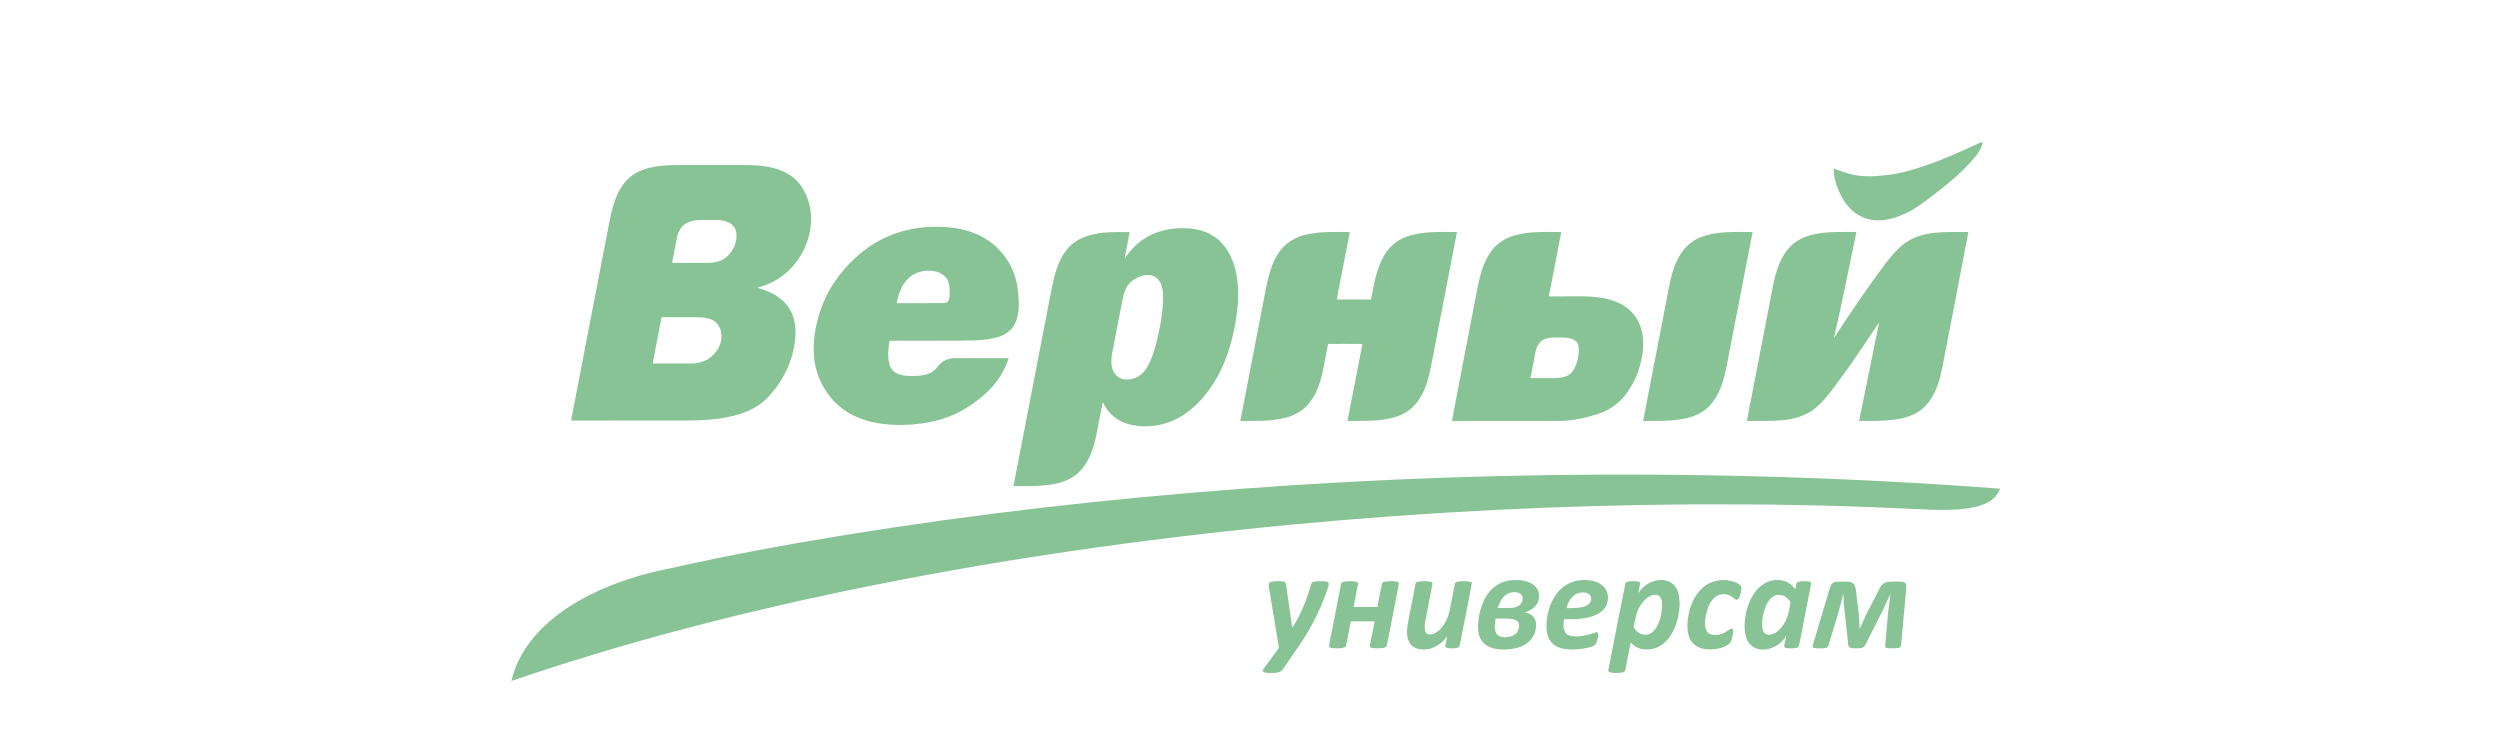 <svg width="170" height="50" viewBox="0 0 170 50" fill="none" xmlns="http://www.w3.org/2000/svg">
<path d="M134.446 9.793C134.566 9.738 134.683 9.668 134.817 9.66C134.783 9.996 134.593 10.283 134.403 10.55C133.982 11.109 133.473 11.591 132.954 12.054C132.405 12.537 131.836 12.994 131.253 13.431C130.781 13.772 130.324 14.146 129.799 14.402C129.024 14.802 128.145 15.088 127.27 14.95C126.608 14.852 126.009 14.462 125.598 13.931C125.28 13.534 125.053 13.069 124.889 12.587C124.772 12.225 124.673 11.847 124.69 11.463C125.145 11.616 125.593 11.799 126.066 11.891C126.848 12.055 127.652 11.981 128.438 11.89C129.37 11.771 130.273 11.491 131.16 11.181C132.279 10.781 133.37 10.302 134.446 9.793ZM44.162 11.411C44.804 11.26 45.465 11.219 46.122 11.225C47.755 11.227 49.389 11.223 51.022 11.227C51.944 11.25 52.904 11.391 53.702 11.895C54.17 12.186 54.517 12.641 54.756 13.139C55.069 13.758 55.193 14.469 55.143 15.162C55.082 16.157 54.703 17.125 54.086 17.895C53.442 18.735 52.502 19.324 51.487 19.562C52.202 19.767 52.925 20.071 53.428 20.651C53.935 21.214 54.131 22.007 54.093 22.758C54.028 24.29 53.36 25.762 52.342 26.878C51.811 27.513 51.066 27.919 50.293 28.16C49.194 28.499 48.038 28.587 46.895 28.591C44.207 28.597 41.519 28.587 38.832 28.597C39.69 24.113 40.563 19.633 41.428 15.151C41.557 14.457 41.722 13.761 42.028 13.123C42.235 12.704 42.51 12.31 42.875 12.018C43.248 11.713 43.7 11.524 44.162 11.411ZM46.749 15.137C46.365 15.316 46.12 15.718 46.037 16.13C45.929 16.712 45.81 17.291 45.704 17.873C46.474 17.879 47.244 17.874 48.013 17.876C48.359 17.878 48.714 17.85 49.036 17.707C49.355 17.576 49.596 17.309 49.787 17.025C50.034 16.652 50.14 16.177 50.052 15.733C49.984 15.415 49.721 15.174 49.425 15.076C48.984 14.916 48.511 14.961 48.052 14.955C47.614 14.952 47.155 14.945 46.749 15.137ZM44.985 21.573C44.789 22.624 44.575 23.671 44.383 24.722C45.205 24.719 46.028 24.724 46.851 24.72C47.302 24.723 47.771 24.656 48.164 24.413C48.464 24.216 48.709 23.936 48.882 23.617C49.108 23.166 49.138 22.59 48.866 22.152C48.759 21.947 48.568 21.804 48.358 21.723C47.948 21.562 47.501 21.571 47.068 21.569C46.373 21.572 45.679 21.563 44.985 21.573ZM60.988 15.842C61.957 15.512 62.987 15.393 64.005 15.425C64.897 15.454 65.798 15.618 66.608 16.013C67.27 16.329 67.855 16.812 68.302 17.402C68.853 18.132 69.17 19.032 69.239 19.949C69.3 20.654 69.328 21.417 68.99 22.06C68.739 22.543 68.242 22.829 67.737 22.955C66.839 23.18 65.907 23.154 64.989 23.167C63.489 23.168 61.99 23.164 60.489 23.169C60.404 23.722 60.33 24.308 60.509 24.85C60.598 25.142 60.846 25.358 61.126 25.45C61.484 25.578 61.868 25.573 62.242 25.564C62.596 25.549 62.96 25.512 63.282 25.349C63.488 25.24 63.66 25.073 63.802 24.888C64.059 24.519 64.519 24.357 64.948 24.353C66.163 24.357 67.377 24.353 68.591 24.36C68.316 25.209 67.829 25.98 67.194 26.593C66.738 27.032 66.234 27.418 65.7 27.751C64.791 28.314 63.758 28.643 62.709 28.793C61.826 28.912 60.929 28.931 60.044 28.827C59.092 28.71 58.141 28.414 57.353 27.842C56.154 26.976 55.392 25.522 55.336 24.022C55.288 22.924 55.513 21.825 55.901 20.804C56.456 19.341 57.447 18.075 58.654 17.115C59.355 16.562 60.145 16.122 60.988 15.842ZM61.81 18.891C61.32 19.328 61.096 19.986 60.971 20.62C61.953 20.618 62.934 20.618 63.916 20.613C64.062 20.611 64.215 20.629 64.354 20.576C64.523 20.501 64.562 20.294 64.574 20.125C64.593 19.733 64.587 19.313 64.396 18.961C64.154 18.609 63.727 18.437 63.318 18.415C62.782 18.375 62.213 18.514 61.81 18.891ZM77.948 16.145C78.716 15.682 79.622 15.499 80.508 15.518C81.194 15.522 81.898 15.663 82.487 16.038C83.046 16.383 83.467 16.928 83.734 17.532C84.18 18.531 84.243 19.659 84.165 20.74C84.07 21.845 83.847 22.939 83.496 23.988C82.946 25.62 81.989 27.164 80.576 28.147C79.462 28.921 78.018 29.196 76.714 28.836C75.957 28.631 75.3 28.067 74.988 27.332C74.846 28.033 74.713 28.736 74.577 29.438C74.462 30.079 74.281 30.715 73.978 31.29C73.711 31.797 73.318 32.243 72.818 32.516C72.228 32.85 71.548 32.962 70.884 33.017C70.23 33.069 69.572 33.053 68.916 33.058C69.638 29.287 70.376 25.52 71.101 21.75C71.287 20.829 71.445 19.902 71.652 18.986C71.846 18.186 72.138 17.372 72.719 16.777C73.168 16.311 73.779 16.046 74.4 15.925C75.192 15.75 76.007 15.781 76.812 15.781C76.713 16.388 76.58 16.988 76.47 17.592C76.86 17.014 77.349 16.497 77.948 16.145ZM77.76 18.726C77.474 18.789 77.212 18.936 76.976 19.11C76.634 19.375 76.448 19.795 76.364 20.215C76.142 21.324 75.936 22.436 75.718 23.546C75.651 23.895 75.565 24.245 75.573 24.605C75.575 24.908 75.648 25.225 75.848 25.458C76.044 25.711 76.372 25.826 76.681 25.802C77.152 25.801 77.603 25.549 77.876 25.16C78.201 24.705 78.387 24.167 78.547 23.633C78.749 22.916 78.896 22.182 79.002 21.444C79.073 20.889 79.137 20.324 79.064 19.766C79.019 19.456 78.913 19.134 78.676 18.922C78.43 18.699 78.072 18.657 77.76 18.726ZM88.775 15.965C89.76 15.724 90.782 15.775 91.787 15.78C91.578 16.824 91.383 17.87 91.178 18.914C91.092 19.4 90.979 19.88 90.909 20.369C91.682 20.367 92.455 20.368 93.228 20.368C93.421 19.378 93.576 18.351 94.071 17.461C94.406 16.836 94.961 16.342 95.62 16.104C96.726 15.698 97.921 15.784 99.076 15.775C98.487 18.833 97.893 21.889 97.303 24.946C97.128 25.796 96.89 26.667 96.356 27.36C95.96 27.887 95.371 28.233 94.747 28.396C93.731 28.669 92.669 28.618 91.629 28.622C91.973 26.879 92.298 25.132 92.647 23.391C91.868 23.379 91.089 23.384 90.31 23.389C90.211 23.934 90.102 24.478 89.997 25.022C89.829 25.861 89.576 26.717 89.04 27.394C88.647 27.898 88.077 28.232 87.472 28.392C86.452 28.668 85.387 28.616 84.343 28.624C84.915 25.642 85.495 22.662 86.07 19.681C86.244 18.802 86.459 17.899 86.972 17.155C87.391 16.534 88.063 16.133 88.775 15.965ZM102.908 16.035C103.964 15.71 105.077 15.778 106.165 15.779C105.888 17.238 105.598 18.695 105.322 20.154C105.99 20.151 106.659 20.153 107.328 20.152C108.3 20.143 109.315 20.204 110.197 20.66C110.859 20.987 111.378 21.602 111.59 22.322C111.804 23.035 111.755 23.802 111.603 24.522C111.416 25.392 111.029 26.214 110.487 26.91C109.991 27.528 109.299 27.961 108.554 28.191C107.71 28.444 106.837 28.625 105.954 28.624C103.546 28.626 101.137 28.624 98.729 28.625C99.301 25.571 99.907 22.522 100.49 19.469C100.663 18.616 100.902 17.742 101.432 17.043C101.801 16.553 102.332 16.209 102.908 16.035ZM104.935 23.106C104.631 23.268 104.48 23.613 104.414 23.941C104.3 24.531 104.183 25.12 104.075 25.711C104.5 25.709 104.925 25.711 105.35 25.71C105.76 25.709 106.192 25.727 106.575 25.55C106.857 25.425 107.031 25.142 107.148 24.864C107.28 24.531 107.352 24.172 107.36 23.812C107.362 23.587 107.329 23.322 107.134 23.18C106.848 22.96 106.468 22.954 106.125 22.95C105.726 22.957 105.301 22.916 104.935 23.106ZM116.022 16.004C117.049 15.715 118.124 15.777 119.177 15.78C118.568 18.896 117.976 22.015 117.364 25.13C117.175 25.989 116.903 26.875 116.307 27.537C115.878 28.02 115.276 28.306 114.661 28.444C113.7 28.658 112.71 28.621 111.733 28.622C112.311 25.627 112.89 22.631 113.471 19.636C113.64 18.731 113.876 17.801 114.432 17.056C114.822 16.529 115.401 16.171 116.022 16.004ZM123.402 15.925C124.333 15.724 125.289 15.784 126.235 15.774C125.736 18.183 125.262 20.598 124.704 22.994C125.225 22.18 125.768 21.381 126.312 20.582C126.689 20.023 127.077 19.47 127.478 18.927C128.003 18.212 128.503 17.467 129.146 16.856C129.633 16.387 130.252 16.073 130.906 15.936C131.874 15.729 132.869 15.78 133.851 15.779C133.308 18.665 132.738 21.547 132.184 24.431C132.072 25.026 131.964 25.625 131.755 26.193C131.527 26.843 131.165 27.471 130.611 27.885C130.082 28.285 129.426 28.459 128.782 28.543C127.998 28.641 127.206 28.624 126.417 28.622C126.77 26.86 127.134 25.099 127.495 23.338C127.584 22.868 127.697 22.402 127.774 21.929C127.31 22.646 126.818 23.344 126.342 24.052C125.863 24.773 125.355 25.473 124.843 26.168C124.371 26.802 123.885 27.446 123.239 27.903C122.62 28.343 121.864 28.521 121.123 28.584C120.368 28.644 119.61 28.621 118.854 28.622C118.77 28.631 118.805 28.515 118.816 28.468C119.414 25.392 120.002 22.314 120.603 19.238C120.791 18.393 121.06 17.523 121.642 16.871C122.094 16.349 122.743 16.055 123.402 15.925ZM84.257 33.249C93.649 32.543 103.069 32.22 112.487 32.276C120.332 32.326 128.176 32.636 136 33.228V33.247C135.884 33.571 135.659 33.845 135.38 34.035C134.889 34.367 134.298 34.496 133.724 34.581C132.182 34.774 130.626 34.618 129.08 34.562C124.513 34.355 119.941 34.273 115.37 34.295C106.171 34.344 96.974 34.812 87.813 35.676C77.573 36.651 67.371 38.117 57.293 40.223C49.684 41.819 42.142 43.785 34.773 46.308C35.062 45.021 35.767 43.864 36.663 42.927C37.661 41.878 38.877 41.07 40.158 40.429C41.89 39.565 43.752 38.994 45.644 38.632C49.574 37.743 53.539 37.023 57.513 36.373C66.379 34.939 75.307 33.926 84.257 33.249ZM101.505 40.006C101.859 39.696 102.304 39.494 102.771 39.455C103.243 39.415 103.746 39.451 104.167 39.694C104.437 39.848 104.639 40.139 104.653 40.46C104.683 40.784 104.542 41.111 104.302 41.32C104.123 41.477 103.903 41.585 103.673 41.633C103.941 41.675 104.21 41.817 104.348 42.063C104.488 42.312 104.469 42.617 104.408 42.887C104.318 43.286 104.044 43.626 103.699 43.826C103.266 44.086 102.754 44.165 102.259 44.166C101.84 44.165 101.398 44.108 101.046 43.859C100.733 43.642 100.554 43.266 100.519 42.887C100.481 42.457 100.532 42.022 100.632 41.604C100.785 41.011 101.044 40.417 101.505 40.006ZM102.362 40.484C102.092 40.696 101.947 41.023 101.843 41.344C102.139 41.343 102.435 41.348 102.731 41.339C102.946 41.328 103.175 41.283 103.342 41.135C103.502 40.996 103.571 40.763 103.52 40.556C103.472 40.414 103.339 40.325 103.203 40.289C102.913 40.227 102.593 40.291 102.362 40.484ZM101.702 42.064C101.648 42.376 101.605 42.713 101.722 43.016C101.813 43.227 102.046 43.321 102.259 43.331C102.58 43.351 102.942 43.271 103.154 43.004C103.282 42.818 103.347 42.562 103.259 42.346C103.167 42.164 102.952 42.115 102.772 42.084C102.416 42.045 102.058 42.073 101.702 42.064ZM106.24 39.962C106.827 39.462 107.652 39.339 108.382 39.515C108.673 39.602 108.97 39.749 109.146 40.013C109.365 40.314 109.393 40.728 109.268 41.073C109.136 41.459 108.785 41.715 108.424 41.857C107.766 42.114 107.049 42.11 106.354 42.107C106.305 42.394 106.277 42.712 106.423 42.976C106.526 43.162 106.738 43.242 106.937 43.266C107.454 43.32 107.967 43.186 108.452 43.016C108.518 43.005 108.642 42.955 108.664 43.056C108.685 43.286 108.63 43.52 108.544 43.733C108.436 43.946 108.185 43.983 107.982 44.042C107.444 44.165 106.881 44.212 106.336 44.116C105.96 44.053 105.579 43.864 105.379 43.522C105.157 43.161 105.146 42.717 105.17 42.305C105.237 41.433 105.564 40.53 106.24 39.962ZM106.972 40.541C106.743 40.754 106.592 41.044 106.525 41.352C106.973 41.342 107.445 41.379 107.866 41.189C108.044 41.11 108.212 40.936 108.202 40.726C108.216 40.535 108.063 40.366 107.89 40.32C107.573 40.228 107.216 40.316 106.972 40.541ZM111.948 39.773C112.331 39.511 112.809 39.372 113.268 39.472C113.642 39.54 113.955 39.833 114.082 40.196C114.277 40.747 114.23 41.353 114.119 41.918C113.977 42.559 113.717 43.2 113.241 43.656C112.808 44.078 112.168 44.263 111.585 44.122C111.309 44.063 111.082 43.883 110.882 43.691C110.759 44.314 110.645 44.94 110.521 45.563C110.479 45.719 110.292 45.735 110.162 45.753C109.916 45.766 109.659 45.785 109.423 45.698C109.328 45.646 109.382 45.515 109.391 45.43C109.778 43.494 110.142 41.552 110.54 39.618C110.823 39.476 111.155 39.514 111.457 39.56C111.479 39.595 111.528 39.621 111.521 39.671C111.507 39.899 111.42 40.117 111.426 40.347C111.527 40.101 111.737 39.921 111.948 39.773ZM112.367 40.471C111.98 40.584 111.704 40.921 111.496 41.257C111.253 41.651 111.198 42.12 111.104 42.566C111.067 42.679 111.17 42.764 111.231 42.844C111.399 43.052 111.662 43.184 111.929 43.161C112.222 43.156 112.456 42.933 112.611 42.699C112.887 42.258 113 41.731 113.02 41.214C113.024 40.999 113.015 40.763 112.881 40.585C112.761 40.43 112.54 40.422 112.367 40.471ZM116.082 39.748C116.539 39.464 117.1 39.392 117.621 39.483C117.908 39.535 118.206 39.637 118.404 39.867C118.431 40.094 118.387 40.323 118.31 40.536C118.264 40.646 118.197 40.758 118.077 40.793C117.913 40.714 117.791 40.568 117.624 40.496C117.294 40.342 116.875 40.383 116.598 40.629C116.228 40.947 116.082 41.445 115.988 41.911C115.939 42.252 115.885 42.638 116.077 42.945C116.223 43.162 116.508 43.194 116.745 43.173C117.067 43.157 117.351 42.982 117.611 42.804C117.676 42.75 117.76 42.751 117.839 42.764C117.876 43.082 117.799 43.41 117.668 43.699C117.391 43.984 116.984 44.086 116.607 44.146C116.139 44.187 115.618 44.158 115.236 43.847C114.934 43.607 114.794 43.215 114.759 42.837C114.713 42.321 114.793 41.798 114.947 41.307C115.151 40.685 115.513 40.081 116.082 39.748ZM119.77 39.819C120.205 39.473 120.802 39.352 121.333 39.505C121.637 39.596 121.887 39.815 122.079 40.068C122.106 39.913 122.131 39.759 122.184 39.611C122.415 39.499 122.681 39.513 122.93 39.534C123.028 39.547 123.203 39.571 123.151 39.719C122.99 40.577 122.819 41.433 122.651 42.29C122.532 42.856 122.448 43.433 122.304 43.994C122.09 44.111 121.839 44.086 121.606 44.083C121.509 44.069 121.385 44.083 121.329 43.985C121.323 43.733 121.429 43.493 121.457 43.249C121.375 43.278 121.373 43.406 121.309 43.465C120.888 43.976 120.193 44.28 119.542 44.128C119.158 44.047 118.858 43.724 118.742 43.349C118.56 42.755 118.626 42.113 118.77 41.519C118.941 40.877 119.24 40.231 119.77 39.819ZM120.602 40.546C120.389 40.671 120.237 40.88 120.128 41.1C119.915 41.542 119.819 42.038 119.825 42.529C119.831 42.743 119.878 42.995 120.075 43.113C120.284 43.218 120.527 43.143 120.721 43.035C121.023 42.852 121.243 42.557 121.409 42.246C121.618 41.843 121.679 41.385 121.759 40.942C121.647 40.803 121.535 40.654 121.382 40.56C121.145 40.429 120.839 40.402 120.602 40.546ZM86.413 39.568C86.733 39.498 87.073 39.5 87.394 39.569C87.472 39.772 87.479 39.992 87.514 40.205C87.634 41.03 87.75 41.855 87.873 42.679C88.457 41.805 88.846 40.81 89.139 39.799C89.159 39.735 89.178 39.67 89.212 39.611C89.43 39.502 89.682 39.527 89.918 39.523C90.054 39.531 90.21 39.52 90.328 39.602C90.382 39.711 90.343 39.835 90.314 39.947C90.015 40.794 89.675 41.629 89.247 42.418C88.675 43.508 87.925 44.484 87.241 45.5C87.131 45.696 86.895 45.736 86.694 45.753C86.436 45.765 86.169 45.781 85.917 45.705C85.902 45.681 85.871 45.631 85.855 45.606C85.95 45.4 86.109 45.235 86.237 45.05C86.474 44.716 86.735 44.399 86.965 44.059C86.755 42.67 86.497 41.285 86.279 39.896C86.258 39.775 86.266 39.598 86.413 39.568ZM91.234 39.611C91.511 39.492 91.82 39.517 92.112 39.536C92.208 39.542 92.378 39.581 92.346 39.715C92.25 40.236 92.143 40.755 92.044 41.275C92.584 41.274 93.124 41.283 93.665 41.271C93.772 40.72 93.866 40.166 93.993 39.619C94.265 39.491 94.574 39.518 94.865 39.534C94.967 39.548 95.158 39.565 95.118 39.72C94.942 40.674 94.745 41.624 94.564 42.578C94.463 43.048 94.396 43.526 94.272 43.991C94.028 44.106 93.751 44.09 93.489 44.081C93.378 44.065 93.248 44.079 93.162 43.996C93.133 43.903 93.169 43.808 93.185 43.716C93.278 43.228 93.382 42.74 93.468 42.25C92.932 42.253 92.394 42.252 91.857 42.251C91.745 42.784 91.647 43.32 91.54 43.854C91.523 43.91 91.515 43.989 91.45 44.011C91.282 44.092 91.089 44.082 90.908 44.088C90.727 44.08 90.531 44.097 90.373 43.991C90.419 43.574 90.528 43.168 90.599 42.755C90.789 41.773 90.985 40.792 91.173 39.809C91.184 39.74 91.21 39.675 91.234 39.611ZM96.254 39.714C96.261 39.589 96.399 39.565 96.496 39.547C96.783 39.507 97.081 39.504 97.364 39.576C97.377 39.597 97.404 39.639 97.417 39.66C97.267 40.449 97.112 41.236 96.962 42.026C96.894 42.345 96.822 42.69 96.948 43.005C97.073 43.171 97.308 43.172 97.485 43.097C97.712 43.016 97.888 42.839 98.047 42.662C98.319 42.321 98.5 41.909 98.585 41.478C98.699 40.892 98.808 40.304 98.925 39.719C98.947 39.543 99.164 39.55 99.294 39.53C99.559 39.523 99.847 39.485 100.091 39.616C99.903 40.676 99.681 41.73 99.479 42.787C99.391 43.19 99.34 43.602 99.227 43.999C99.061 44.088 98.87 44.086 98.688 44.086C98.549 44.079 98.394 44.089 98.279 43.994C98.298 43.751 98.39 43.517 98.377 43.271C98.182 43.606 97.863 43.847 97.523 44.009C97.178 44.177 96.778 44.209 96.41 44.114C96.169 44.047 95.938 43.898 95.825 43.664C95.617 43.26 95.665 42.781 95.742 42.347C95.911 41.469 96.079 40.591 96.254 39.714ZM124.769 39.575C124.983 39.524 125.206 39.558 125.425 39.549C125.628 39.557 125.862 39.533 126.027 39.678C126.184 39.819 126.184 40.049 126.213 40.245C126.289 40.962 126.416 41.675 126.44 42.398C126.445 42.522 126.448 42.646 126.46 42.771C126.618 42.423 126.758 42.069 126.932 41.731C127.237 41.151 127.525 40.562 127.829 39.982C127.936 39.763 128.146 39.599 128.387 39.567C128.658 39.533 128.933 39.555 129.207 39.548C129.35 39.546 129.534 39.562 129.603 39.715C129.652 39.842 129.62 39.983 129.615 40.115C129.499 41.372 129.392 42.631 129.272 43.887C129.256 44.042 129.069 44.066 128.948 44.078C128.708 44.084 128.46 44.111 128.226 44.046C128.168 43.949 128.21 43.826 128.212 43.719C128.303 42.797 128.35 41.87 128.476 40.952C128.499 40.763 128.543 40.576 128.548 40.385C128.111 41.385 127.594 42.347 127.109 43.324C126.993 43.532 126.908 43.758 126.775 43.956C126.598 44.119 126.337 44.076 126.118 44.086C125.955 44.08 125.691 44.081 125.681 43.855C125.589 43.035 125.507 42.213 125.414 41.393C125.376 41.055 125.359 40.715 125.347 40.376C125.082 41.514 124.71 42.621 124.382 43.741C124.353 43.827 124.334 43.919 124.282 43.995C124.184 44.085 124.041 44.074 123.92 44.084C123.713 44.085 123.499 44.108 123.299 44.041C123.222 43.987 123.271 43.886 123.287 43.814C123.662 42.559 124.039 41.306 124.411 40.05C124.464 39.854 124.559 39.634 124.769 39.575Z" fill="#87C394"/>
</svg>
